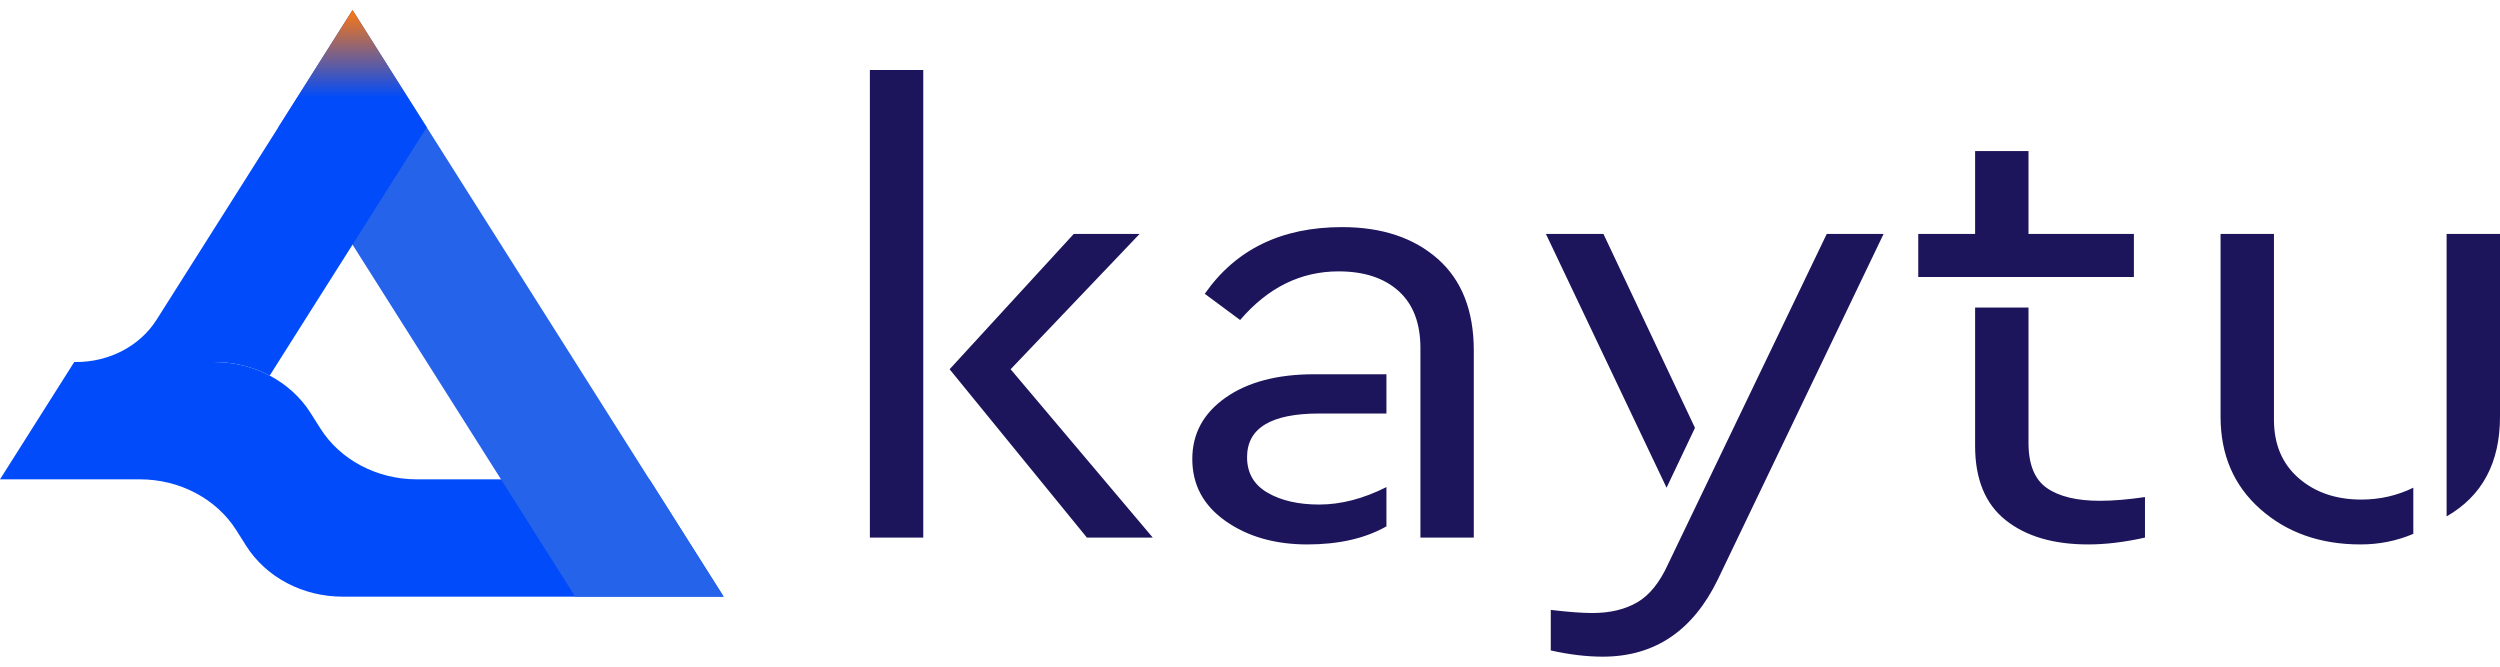 <svg width="120" height="32" viewBox="0 0 120 32" fill="none" xmlns="http://www.w3.org/2000/svg">
    <g id="Group">
        <path id="Vector" fill-rule="evenodd" clip-rule="evenodd"
              d="M34.737 28.64H16.444C14.536 28.64 12.773 27.711 11.817 26.201L11.579 25.825L11.341 25.447C10.385 23.939 8.622 23.008 6.711 23.008H0L3.563 17.377H10.274C11.229 17.377 12.147 17.608 12.946 18.029C13.745 18.452 14.427 19.061 14.903 19.816L15.142 20.192L15.38 20.57C16.335 22.079 18.099 23.008 20.007 23.008H31.174L32.956 25.825L34.737 28.64Z"
              fill="url(#paint0_linear_158_386)"/>
        <path id="Vector_2" fill-rule="evenodd" clip-rule="evenodd"
              d="M34.734 28.64L16.922 0.48L13.36 6.112L27.611 28.64H34.734Z"
              fill="url(#paint1_linear_158_386)"/>
        <path id="Vector_3" fill-rule="evenodd" clip-rule="evenodd"
              d="M20.483 6.112L18.702 8.928L16.921 11.745L15.139 14.56L13.358 17.377L12.946 18.029C12.147 17.608 11.229 17.377 10.274 17.377H3.661C5.253 17.377 6.722 16.602 7.517 15.345L8.014 14.56L9.795 11.745L11.577 8.928L13.358 6.112L15.139 3.297L16.921 0.48L18.702 3.297L20.483 6.112Z"
              fill="url(#paint2_linear_158_386)"/>
        <path id="Vector_4"
              d="M41.754 25.804V3.36H44.317V25.804H41.754ZM48.51 17.724L55.333 25.804H52.171L45.581 17.724L51.539 11.23H54.7L48.51 17.724ZM64.419 10.901C66.327 10.901 67.858 11.41 69.012 12.427C70.165 13.445 70.742 14.911 70.742 16.826V25.804H68.18V16.707C68.18 15.51 67.83 14.597 67.131 13.969C66.432 13.34 65.473 13.026 64.252 13.026C62.433 13.026 60.858 13.804 59.526 15.36L57.829 14.103C59.316 11.969 61.512 10.901 64.419 10.901ZM66.549 17.964V19.849H63.321C61.013 19.849 59.859 20.547 59.859 21.944C59.859 22.702 60.187 23.27 60.841 23.649C61.496 24.029 62.322 24.218 63.321 24.218C64.363 24.218 65.439 23.939 66.549 23.38V25.265C65.528 25.844 64.263 26.133 62.755 26.133C61.202 26.133 59.892 25.759 58.828 25.011C57.763 24.263 57.23 23.27 57.23 22.033C57.23 20.817 57.763 19.834 58.828 19.086C59.892 18.338 61.312 17.964 63.088 17.964H66.549ZM79.995 23.41L74.204 11.23H76.966L81.359 20.537L79.995 23.41ZM76.933 31.52C76.156 31.52 75.324 31.42 74.437 31.221V29.275C75.28 29.375 75.945 29.425 76.434 29.425C77.277 29.425 77.992 29.256 78.58 28.916C79.168 28.577 79.662 27.969 80.061 27.091L87.683 11.23H90.412L82.458 27.809C81.26 30.283 79.418 31.52 76.933 31.52ZM97.368 7.25V11.23H102.427V13.295H92.076V11.23H94.805V7.25H97.368ZM97.368 14.761V21.255C97.368 22.293 97.662 23.016 98.25 23.425C98.838 23.834 99.686 24.038 100.796 24.038C101.417 24.038 102.138 23.979 102.959 23.859V25.804C101.983 26.023 101.073 26.133 100.23 26.133C98.566 26.133 97.246 25.744 96.27 24.966C95.293 24.188 94.805 23.001 94.805 21.405V14.761H97.368ZM113.31 26.133C111.38 26.133 109.776 25.57 108.501 24.442C107.225 23.315 106.587 21.834 106.587 19.998V11.23H109.15V20.148C109.15 21.325 109.543 22.258 110.331 22.946C111.119 23.634 112.123 23.979 113.343 23.979C114.231 23.979 115.063 23.789 115.839 23.41V25.625C115.041 25.964 114.197 26.133 113.31 26.133ZM117.437 24.787V11.23H120V19.998C120 22.213 119.145 23.809 117.437 24.787Z"
              fill="#1C155C"/>
    </g>
    <defs>
        <linearGradient id="paint0_linear_158_386" x1="3473.68" y1="650.616" x2="1801.92" y2="301.148"
                        gradientUnits="userSpaceOnUse">
            <stop stop-color="#1C155C"/>
            <stop offset="1" stop-color="#014BFA"/>
        </linearGradient>
        <linearGradient id="paint1_linear_158_386" x1="710.481" y1="0.48" x2="1191.68" y2="1340.29"
                        gradientUnits="userSpaceOnUse">
            <stop stop-color="#2563EA"/>
            <stop offset="1" stop-color="#014BFA"/>
        </linearGradient>
        <linearGradient id="paint2_linear_158_386" x1="1411.92" y1="2117" x2="1411.92" y2="0.48"
                        gradientUnits="userSpaceOnUse">
            <stop stop-color="#1C155C"/>
            <stop offset="0.399" stop-color="#014BFA"/>
            <stop offset="0.998" stop-color="#014BFA"/>
            <stop offset="1" stop-color="#FD7810"/>
        </linearGradient>
    </defs>
</svg>

